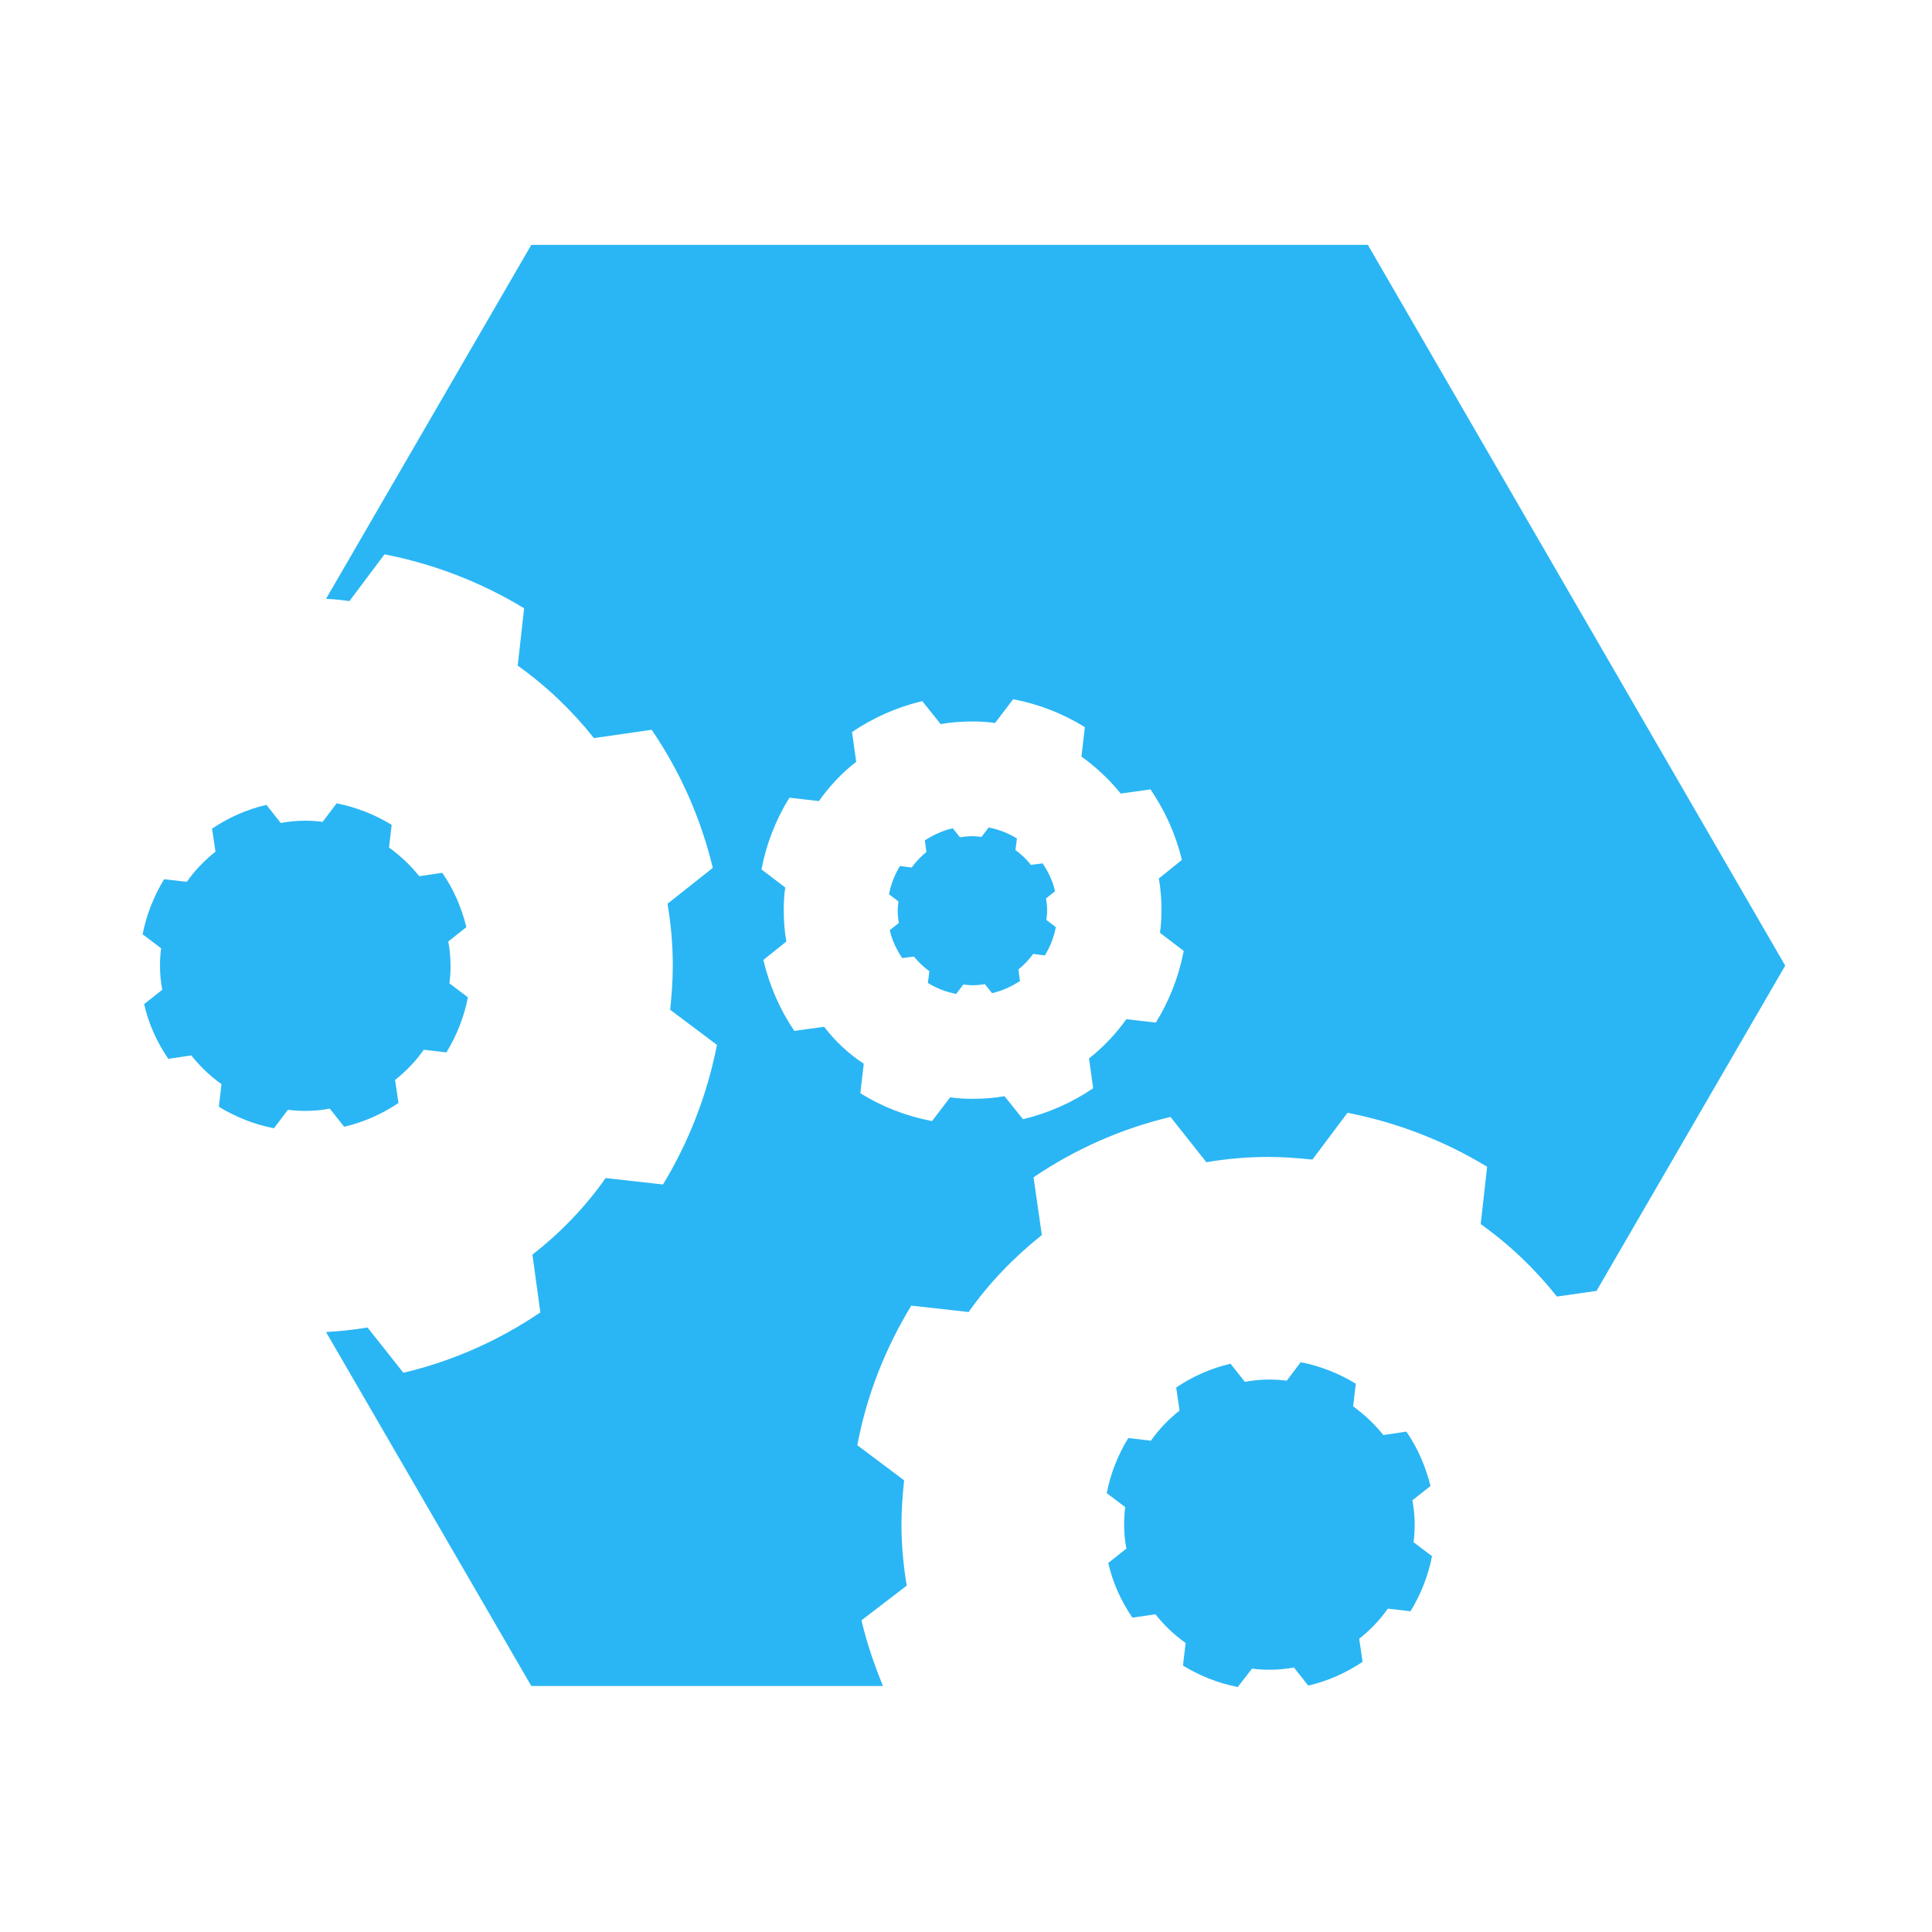 <svg xmlns="http://www.w3.org/2000/svg" viewBox="0 0 512 512" fill="#2ab6f4" width="512" height="512"><path d="M240.3 420.2c-.9-5.3-1.4-10.7-1.4-16.2 0-3.9.3-7.8.7-11.7l-12.4-9.3c2.5-13.4 7.5-25.8 14.3-37l15.2 1.7c5.4-7.7 12-14.5 19.4-20.4l-2.2-15.3c10.9-7.4 23.2-12.9 36.3-16l9.5 12c5.3-.9 10.8-1.4 16.4-1.4 3.9 0 7.8.3 11.7.7l9.3-12.4c13.3 2.6 25.8 7.5 37 14.3l-1.7 15.2c7.6 5.4 14.4 11.9 20.2 19.2l10.5-1.5 50-86.2-110.6-191H140.8l-54.4 93.8c2.1.1 4.2.3 6.2.6l9.3-12.4c13.3 2.6 25.8 7.5 37 14.3l-1.7 15.2c7.6 5.4 14.4 11.9 20.2 19.2l15.3-2.2c7.5 11 13 23.3 16.2 36.6l-12 9.5c.9 5.3 1.4 10.8 1.4 16.4 0 4-.3 7.8-.7 11.7l12.4 9.3c-2.6 13.3-7.5 25.8-14.3 37l-15.2-1.7c-5.4 7.7-12 14.5-19.4 20.3l2.1 15.3c-10.9 7.4-23.2 12.9-36.3 16l-9.5-12c-3.6.6-7.3 1-11 1.2l54.4 93.8H234c-2.3-5.6-4.3-11.4-5.7-17.4l12-9.2zm-21.9-148.1l-7.9 1.1c-3.8-5.6-6.6-12-8.2-18.8l6.1-4.9c-.5-2.7-.7-5.5-.7-8.3 0-2 .1-4 .4-6l-6.3-4.8c1.3-6.8 3.8-13.2 7.4-19l7.8.9c2.8-3.9 6.1-7.5 9.9-10.4l-1.1-7.9c5.6-3.8 11.9-6.6 18.6-8.2l4.9 6.1c2.7-.5 5.6-.7 8.4-.7 2 0 4 .1 6 .4l4.8-6.3c6.8 1.3 13.2 3.8 19 7.4l-.9 7.8c3.9 2.8 7.4 6.1 10.4 9.8l7.9-1.1c3.8 5.6 6.7 11.9 8.3 18.7l-6.1 4.9c.5 2.7.7 5.6.7 8.4 0 2-.1 4-.4 6l6.3 4.8c-1.3 6.8-3.8 13.2-7.4 19l-7.8-.9c-2.8 3.9-6.1 7.4-9.9 10.4l1.1 7.9c-5.6 3.8-11.9 6.6-18.6 8.2l-4.9-6.1c-2.7.5-5.6.7-8.4.7-2 0-4-.1-6-.4l-4.8 6.3c-6.8-1.3-13.3-3.8-19-7.4l.9-7.8c-4.1-2.7-7.6-6-10.5-9.8z"></path><path d="M237.9 241.3c0 1.1.1 2.2.3 3.3l-2.4 1.9c.6 2.7 1.8 5.2 3.3 7.4l3.1-.4c1.2 1.5 2.6 2.8 4.1 3.9l-.4 3.1c2.3 1.4 4.8 2.4 7.5 2.9l1.9-2.5c.8.1 1.6.2 2.4.2 1.1 0 2.2-.1 3.3-.3l1.9 2.4c2.7-.6 5.2-1.8 7.4-3.2l-.4-3.1c1.5-1.2 2.8-2.6 3.9-4.1l3.1.4c1.4-2.3 2.4-4.8 2.9-7.5l-2.5-1.9c.1-.8.2-1.6.2-2.4 0-1.1-.1-2.2-.3-3.3l2.4-1.9c-.6-2.7-1.8-5.2-3.3-7.4l-3.1.4c-1.2-1.5-2.5-2.8-4.1-3.9l.4-3.1c-2.3-1.4-4.8-2.4-7.5-2.9l-1.9 2.5c-.8-.1-1.6-.2-2.4-.2-1.1 0-2.2.1-3.3.3l-1.9-2.4c-2.7.6-5.2 1.8-7.4 3.2l.4 3.1c-1.5 1.2-2.8 2.6-3.9 4.1l-3.1-.4c-1.4 2.3-2.4 4.8-2.9 7.5l2.5 1.9c-.1.8-.2 1.6-.2 2.4zM104.7 286.2c2.9-2.3 5.5-5 7.6-8l6 .7c2.7-4.4 4.7-9.4 5.7-14.6l-4.9-3.7c.2-1.5.3-3 .3-4.6 0-2.2-.2-4.4-.6-6.5l4.8-3.8c-1.3-5.2-3.4-10.1-6.4-14.4l-6.1.9c-2.3-2.9-5-5.4-8-7.6l.7-6c-4.4-2.7-9.4-4.7-14.6-5.7l-3.7 4.9c-1.5-.2-3-.3-4.6-.3-2.2 0-4.4.2-6.5.6l-3.8-4.8c-5.2 1.2-10.1 3.4-14.4 6.3l.9 6.1c-2.9 2.3-5.5 5-7.6 8l-6-.7c-2.7 4.4-4.7 9.4-5.7 14.6l4.9 3.7c-.2 1.5-.3 3-.3 4.6 0 2.2.2 4.3.6 6.4l-4.8 3.8c1.2 5.3 3.4 10.1 6.4 14.5l6.1-.9c2.3 2.9 5 5.5 8 7.6l-.7 6c4.4 2.7 9.4 4.7 14.6 5.7l3.7-4.9c1.5.2 3 .3 4.6.3 2.2 0 4.4-.2 6.5-.6l3.8 4.8c5.2-1.2 10.1-3.4 14.4-6.3l-.9-6.1zM328 447.1l3.8-4.9c1.5.2 3 .3 4.6.3 2.2 0 4.4-.2 6.5-.6l3.8 4.8c5.2-1.2 10.1-3.4 14.4-6.3l-.9-6.1c2.9-2.3 5.5-5 7.6-8l6 .7c2.7-4.4 4.7-9.4 5.7-14.6l-4.9-3.7c.2-1.5.3-3 .3-4.6 0-2.2-.2-4.4-.6-6.5l4.8-3.8c-1.3-5.2-3.4-10.1-6.4-14.4l-6.1.9c-2.3-2.9-5-5.4-8-7.6l.7-6c-4.4-2.7-9.4-4.7-14.6-5.7l-3.7 4.9c-1.5-.2-3-.3-4.6-.3-2.2 0-4.4.2-6.5.6l-3.8-4.8c-5.2 1.2-10.1 3.4-14.4 6.3l.9 6.1c-2.9 2.3-5.5 5-7.6 8l-6-.7c-2.7 4.4-4.7 9.4-5.7 14.6l4.9 3.7c-.2 1.5-.3 3-.3 4.6 0 2.2.2 4.3.6 6.4l-4.8 3.8c1.2 5.3 3.4 10.1 6.4 14.5l6.1-.9c2.3 2.9 5 5.5 8 7.6l-.7 6c4.3 2.6 9.1 4.6 14.2 5.6l.3.1z"></path></svg>